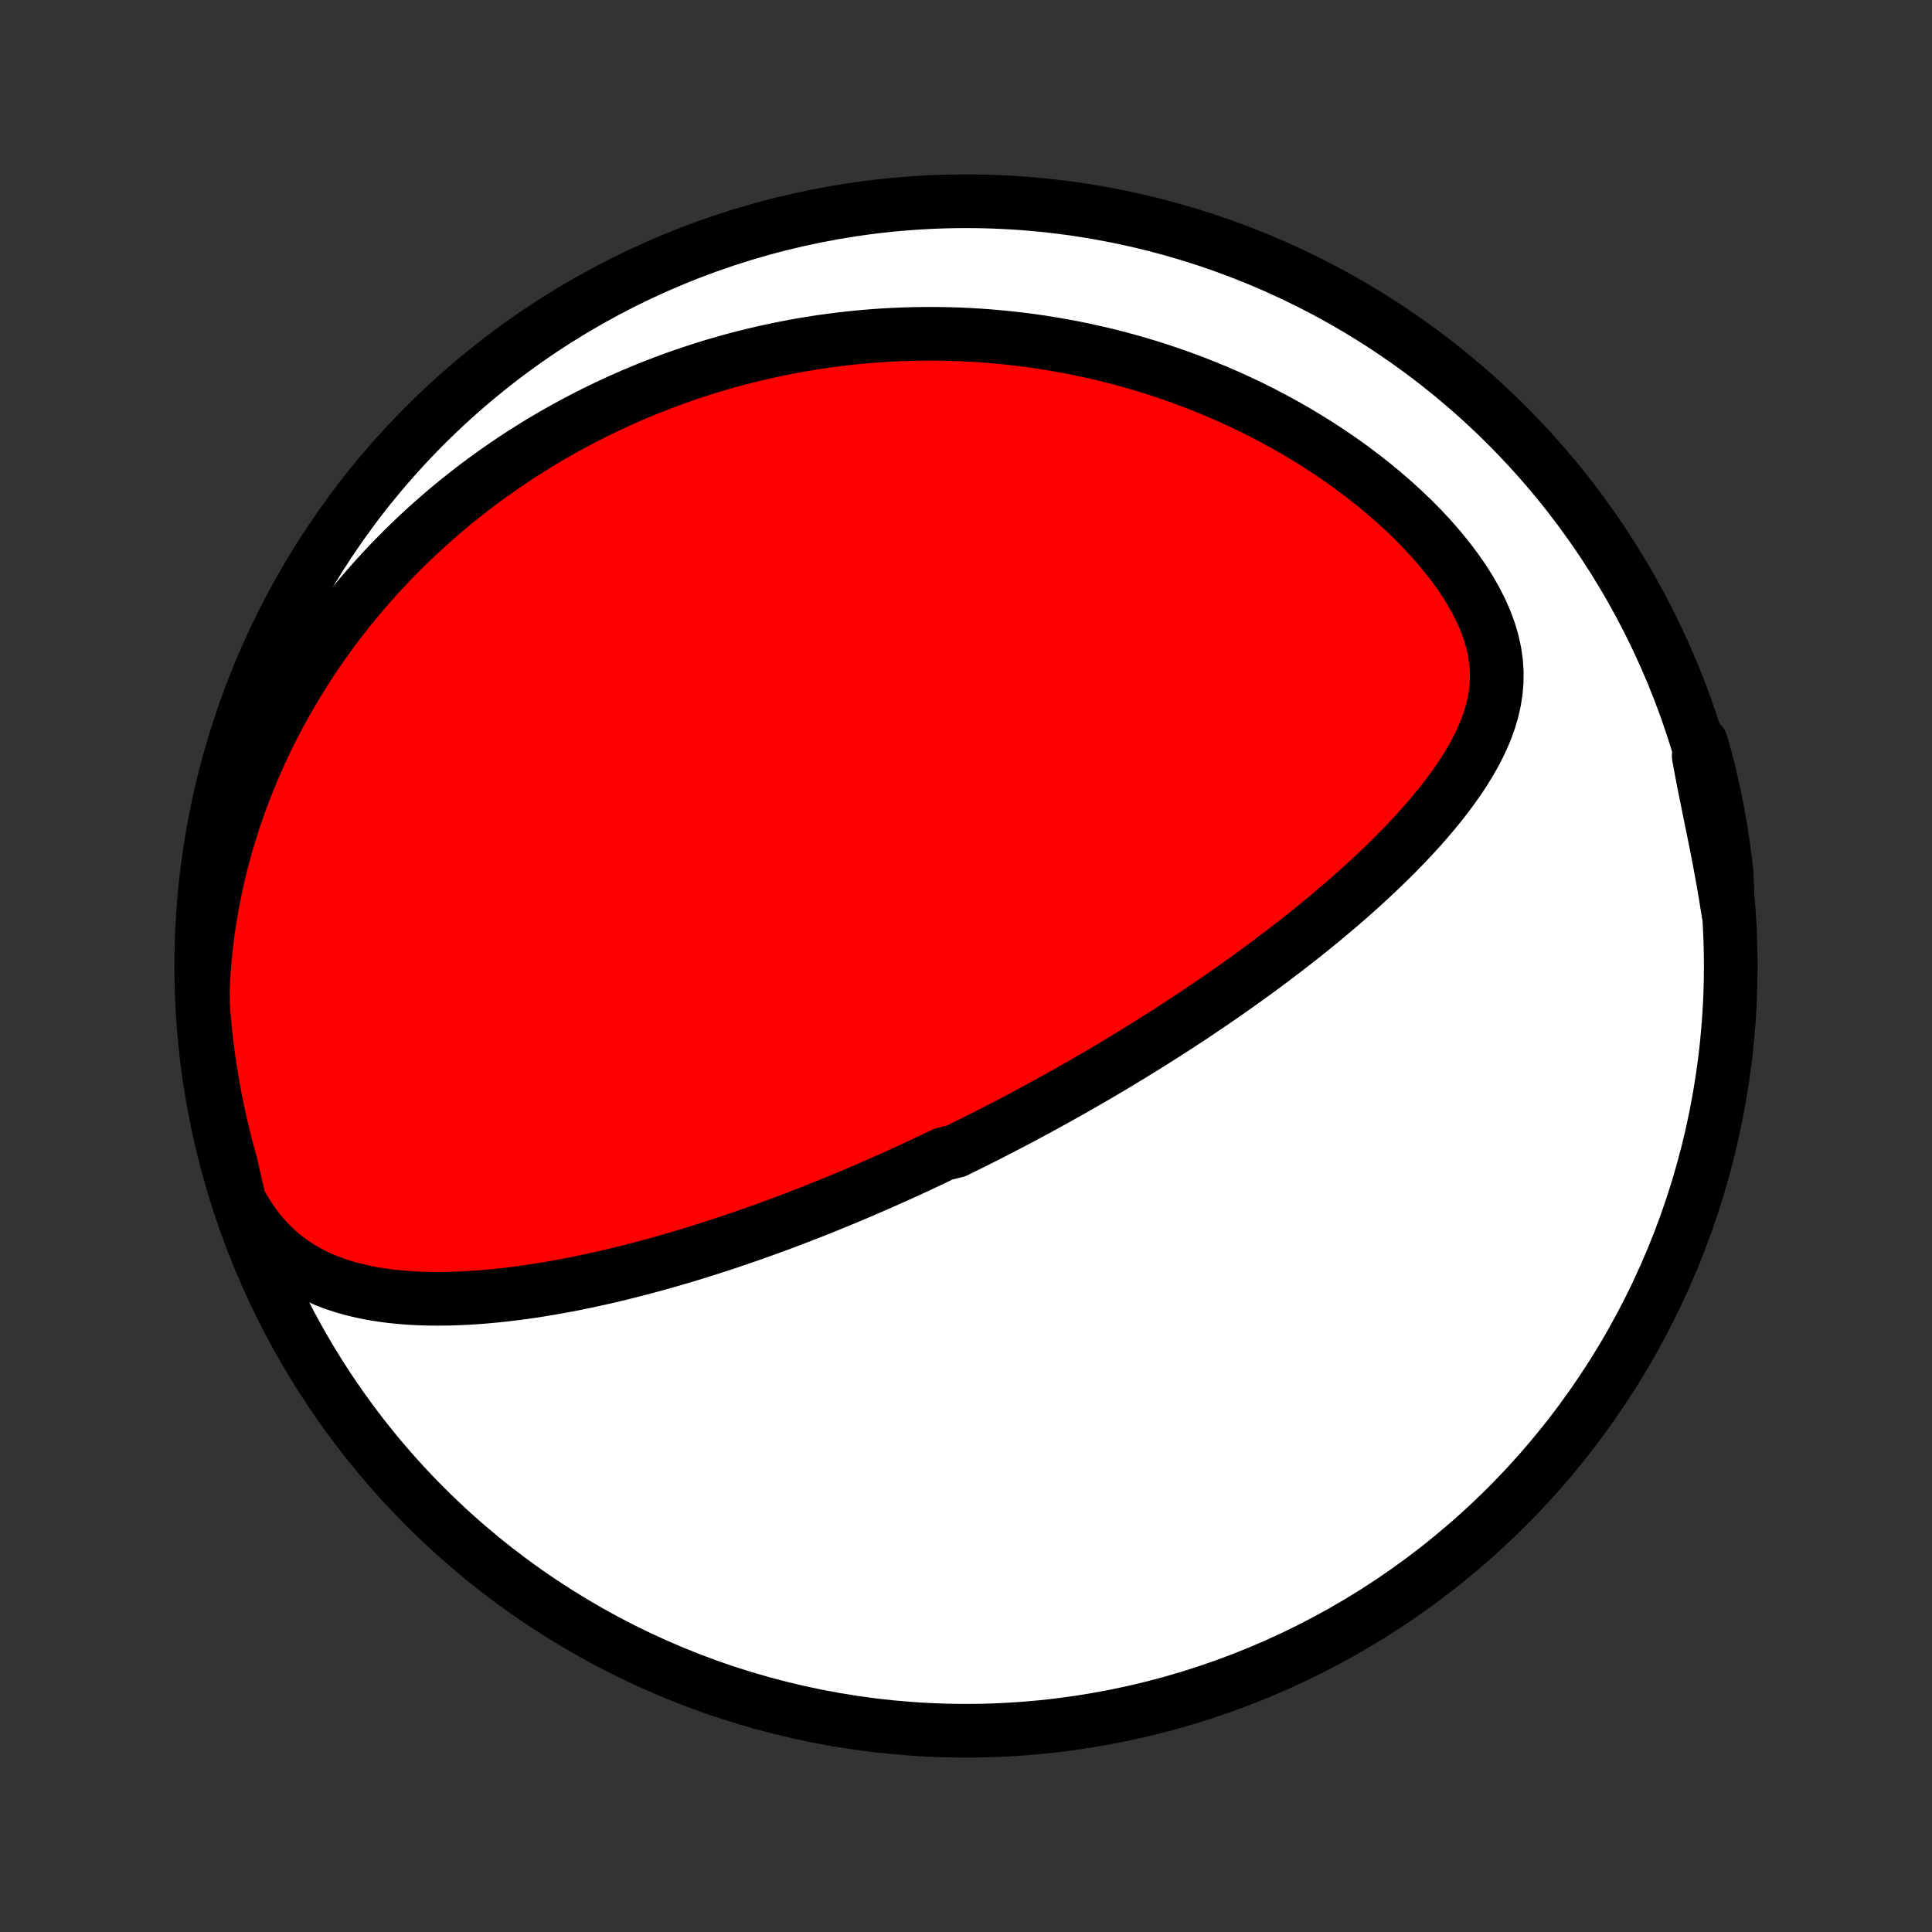 <?xml version="1.0" encoding="utf-8" standalone="no"?>
<!DOCTYPE svg PUBLIC "-//W3C//DTD SVG 1.1//EN"
  "http://www.w3.org/Graphics/SVG/1.1/DTD/svg11.dtd">
<!-- Created with matplotlib (http://matplotlib.org/) -->
<svg height="72pt" version="1.1" viewBox="0 0 72 72" width="72pt" xmlns="http://www.w3.org/2000/svg" xmlns:xlink="http://www.w3.org/1999/xlink">
 <rect x="0" y="0" width="72" height="72" fill="#333333" stroke="none"/>
 <defs>
  <style type="text/css">
*{stroke-linecap:butt;stroke-linejoin:round;}
  </style>
 </defs>
 <g id="figure_1">
  <g id="patch_1">
   <path d="
M0 72
L72 72
L72 0
L0 0
z
" style="fill:none;"/>
  </g>
  <g id="axes_1">
   <g id="PatchCollection_1">
    <defs>
     <path d="
M36 -7.5
C43.558 -7.5 50.808 -10.503 56.153 -15.848
C61.497 -21.192 64.5 -28.442 64.5 -36
C64.5 -43.558 61.497 -50.808 56.153 -56.153
C50.808 -61.497 43.558 -64.5 36 -64.5
C28.442 -64.5 21.192 -61.497 15.848 -56.153
C10.503 -50.808 7.5 -43.558 7.5 -36
C7.5 -28.442 10.503 -21.192 15.848 -15.848
C21.192 -10.503 28.442 -7.5 36 -7.5
z
" id="C0_0_a811fe30f3"/>
     <path d="
M8.92 -27.245
L9.149 -26.844
L9.394 -26.469
L9.654 -26.122
L9.928 -25.803
L10.214 -25.511
L10.512 -25.247
L10.82 -25.009
L11.137 -24.795
L11.462 -24.605
L11.794 -24.436
L12.131 -24.287
L12.473 -24.157
L12.819 -24.044
L13.168 -23.947
L13.52 -23.864
L13.874 -23.794
L14.229 -23.737
L14.586 -23.69
L14.942 -23.654
L15.299 -23.627
L15.656 -23.609
L16.012 -23.599
L16.367 -23.597
L16.721 -23.601
L17.074 -23.612
L17.426 -23.629
L17.775 -23.651
L18.123 -23.679
L18.469 -23.711
L18.813 -23.748
L19.154 -23.789
L19.493 -23.833
L19.829 -23.882
L20.163 -23.934
L20.495 -23.989
L20.824 -24.047
L21.149 -24.107
L21.473 -24.17
L21.793 -24.236
L22.111 -24.304
L22.426 -24.374
L22.738 -24.445
L23.047 -24.519
L23.354 -24.595
L23.657 -24.672
L23.958 -24.75
L24.256 -24.83
L24.552 -24.911
L24.844 -24.994
L25.134 -25.077
L25.422 -25.162
L25.707 -25.247
L25.989 -25.334
L26.269 -25.422
L26.547 -25.51
L26.822 -25.599
L27.095 -25.689
L27.365 -25.78
L27.633 -25.872
L27.899 -25.964
L28.163 -26.057
L28.425 -26.15
L28.685 -26.244
L28.943 -26.339
L29.2 -26.434
L29.454 -26.53
L29.706 -26.626
L29.957 -26.723
L30.206 -26.82
L30.454 -26.918
L30.7 -27.017
L30.945 -27.116
L31.188 -27.215
L31.43 -27.315
L31.671 -27.415
L31.91 -27.516
L32.148 -27.618
L32.385 -27.72
L32.621 -27.823
L32.856 -27.926
L33.09 -28.03
L33.324 -28.134
L33.556 -28.239
L33.788 -28.345
L34.019 -28.451
L34.249 -28.558
L34.479 -28.666
L34.708 -28.774
L34.937 -28.883
L35.165 -28.993
L35.621 -29.103
L35.848 -29.215
L36.075 -29.327
L36.302 -29.44
L36.529 -29.553
L36.756 -29.668
L36.983 -29.784
L37.21 -29.9
L37.437 -30.018
L37.664 -30.136
L37.891 -30.256
L38.119 -30.376
L38.346 -30.498
L38.575 -30.621
L38.803 -30.745
L39.032 -30.87
L39.262 -30.997
L39.492 -31.125
L39.723 -31.254
L39.954 -31.384
L40.186 -31.516
L40.419 -31.65
L40.652 -31.785
L40.887 -31.921
L41.122 -32.059
L41.358 -32.199
L41.595 -32.34
L41.833 -32.484
L42.072 -32.629
L42.312 -32.776
L42.553 -32.924
L42.795 -33.075
L43.039 -33.228
L43.283 -33.383
L43.529 -33.54
L43.776 -33.699
L44.024 -33.86
L44.273 -34.024
L44.524 -34.19
L44.776 -34.359
L45.029 -34.53
L45.283 -34.703
L45.539 -34.88
L45.796 -35.059
L46.054 -35.24
L46.314 -35.425
L46.574 -35.613
L46.836 -35.803
L47.099 -35.996
L47.363 -36.193
L47.628 -36.393
L47.894 -36.596
L48.161 -36.802
L48.429 -37.012
L48.697 -37.225
L48.966 -37.441
L49.236 -37.662
L49.505 -37.886
L49.775 -38.113
L50.045 -38.344
L50.315 -38.579
L50.584 -38.818
L50.852 -39.061
L51.12 -39.308
L51.386 -39.559
L51.651 -39.814
L51.914 -40.073
L52.175 -40.336
L52.433 -40.603
L52.688 -40.875
L52.939 -41.151
L53.186 -41.432
L53.428 -41.717
L53.665 -42.007
L53.895 -42.301
L54.118 -42.599
L54.333 -42.903
L54.539 -43.211
L54.734 -43.525
L54.918 -43.843
L55.089 -44.166
L55.245 -44.495
L55.385 -44.829
L55.507 -45.168
L55.609 -45.513
L55.689 -45.864
L55.745 -46.221
L55.776 -46.583
L55.78 -46.95
L55.755 -47.323
L55.702 -47.7
L55.618 -48.082
L55.505 -48.467
L55.363 -48.855
L55.193 -49.244
L54.996 -49.633
L54.774 -50.022
L54.529 -50.409
L54.261 -50.792
L53.974 -51.172
L53.669 -51.547
L53.348 -51.916
L53.012 -52.278
L52.663 -52.633
L52.302 -52.979
L51.93 -53.318
L51.55 -53.647
L51.161 -53.968
L50.765 -54.278
L50.363 -54.58
L49.956 -54.871
L49.544 -55.153
L49.128 -55.424
L48.71 -55.685
L48.288 -55.937
L47.865 -56.178
L47.441 -56.41
L47.015 -56.632
L46.589 -56.844
L46.163 -57.046
L45.737 -57.239
L45.312 -57.423
L44.887 -57.598
L44.464 -57.764
L44.042 -57.921
L43.622 -58.069
L43.204 -58.21
L42.788 -58.342
L42.374 -58.466
L41.962 -58.582
L41.553 -58.691
L41.147 -58.792
L40.743 -58.886
L40.342 -58.973
L39.944 -59.054
L39.548 -59.127
L39.156 -59.195
L38.767 -59.256
L38.381 -59.311
L37.997 -59.36
L37.617 -59.403
L37.24 -59.441
L36.866 -59.473
L36.495 -59.5
L36.127 -59.522
L35.761 -59.539
L35.399 -59.551
L35.04 -59.558
L34.684 -59.56
L34.33 -59.559
L33.979 -59.552
L33.631 -59.541
L33.286 -59.527
L32.943 -59.508
L32.603 -59.485
L32.266 -59.458
L31.931 -59.427
L31.599 -59.392
L31.269 -59.354
L30.941 -59.312
L30.616 -59.267
L30.292 -59.217
L29.971 -59.165
L29.652 -59.109
L29.335 -59.049
L29.021 -58.986
L28.708 -58.92
L28.397 -58.851
L28.087 -58.778
L27.78 -58.702
L27.474 -58.623
L27.17 -58.541
L26.868 -58.455
L26.567 -58.367
L26.267 -58.275
L25.969 -58.179
L25.673 -58.081
L25.377 -57.979
L25.083 -57.875
L24.791 -57.767
L24.499 -57.655
L24.208 -57.541
L23.919 -57.423
L23.631 -57.302
L23.343 -57.177
L23.057 -57.049
L22.772 -56.918
L22.487 -56.783
L22.204 -56.645
L21.921 -56.503
L21.639 -56.357
L21.358 -56.208
L21.077 -56.055
L20.798 -55.899
L20.519 -55.738
L20.24 -55.574
L19.962 -55.405
L19.686 -55.232
L19.409 -55.056
L19.133 -54.875
L18.858 -54.689
L18.584 -54.5
L18.31 -54.305
L18.036 -54.107
L17.764 -53.903
L17.492 -53.695
L17.221 -53.481
L16.95 -53.263
L16.68 -53.039
L16.411 -52.81
L16.143 -52.576
L15.876 -52.337
L15.609 -52.091
L15.344 -51.84
L15.079 -51.583
L14.816 -51.319
L14.554 -51.05
L14.293 -50.774
L14.034 -50.492
L13.776 -50.203
L13.52 -49.907
L13.265 -49.605
L13.013 -49.295
L12.762 -48.978
L12.514 -48.654
L12.269 -48.322
L12.025 -47.982
L11.785 -47.635
L11.548 -47.279
L11.314 -46.916
L11.084 -46.544
L10.857 -46.164
L10.635 -45.776
L10.417 -45.379
L10.203 -44.973
L9.995 -44.559
L9.792 -44.136
L9.595 -43.704
L9.404 -43.263
L9.219 -42.813
L9.042 -42.355
L8.871 -41.888
L8.709 -41.412
L8.555 -40.927
L8.41 -40.434
L8.274 -39.933
L8.148 -39.423
L8.033 -38.906
L7.928 -38.382
L7.835 -37.85
L7.754 -37.312
L7.685 -36.769
L7.629 -36.219
L7.587 -35.665
L7.56 -35.108
L7.567 -34.547
L7.605 -34.049
L7.652 -33.553
L7.708 -33.058
L7.772 -32.564
L7.845 -32.071
L7.926 -31.579
L8.016 -31.088
L8.115 -30.599
L8.222 -30.111
L8.338 -29.625
L8.461 -29.142
L8.594 -28.66
z
" id="C0_1_6ddd09b8d1"/>
     <path d="
M64.404 -38.012
L64.317 -38.566
L64.223 -39.118
L64.124 -39.665
L64.021 -40.209
L63.915 -40.747
L63.807 -41.279
L63.7 -41.805
L63.595 -42.323
L63.492 -42.833
L63.396 -43.334
L63.306 -43.826
L63.4 -44.308
L63.533 -43.841
L63.657 -43.361
L63.773 -42.88
L63.88 -42.396
L63.979 -41.91
L64.07 -41.423
L64.151 -40.934
L64.225 -40.443
L64.289 -39.951
L64.346 -39.458
z
" id="C0_2_156a1d2ed8"/>
    </defs>
    <g clip-path="url(#p1bffca34e9)">
     <use style="fill:#ffffff;stroke:#000000;stroke-width:2.0;" x="0.0" xlink:href="#C0_0_a811fe30f3" y="72.0"/>
    </g>
    <g clip-path="url(#p1bffca34e9)">
     <use style="fill:#ff0000;stroke:#000000;stroke-width:2.0;" x="0.0" xlink:href="#C0_1_6ddd09b8d1" y="72.0"/>
    </g>
    <g clip-path="url(#p1bffca34e9)">
     <use style="fill:#ff0000;stroke:#000000;stroke-width:2.0;" x="0.0" xlink:href="#C0_2_156a1d2ed8" y="72.0"/>
    </g>
   </g>
  </g>
 </g>
 <defs>
  <clipPath id="p1bffca34e9">
   <rect height="72.0" width="72.0" x="0.0" y="0.0"/>
  </clipPath>
 </defs>
</svg>

